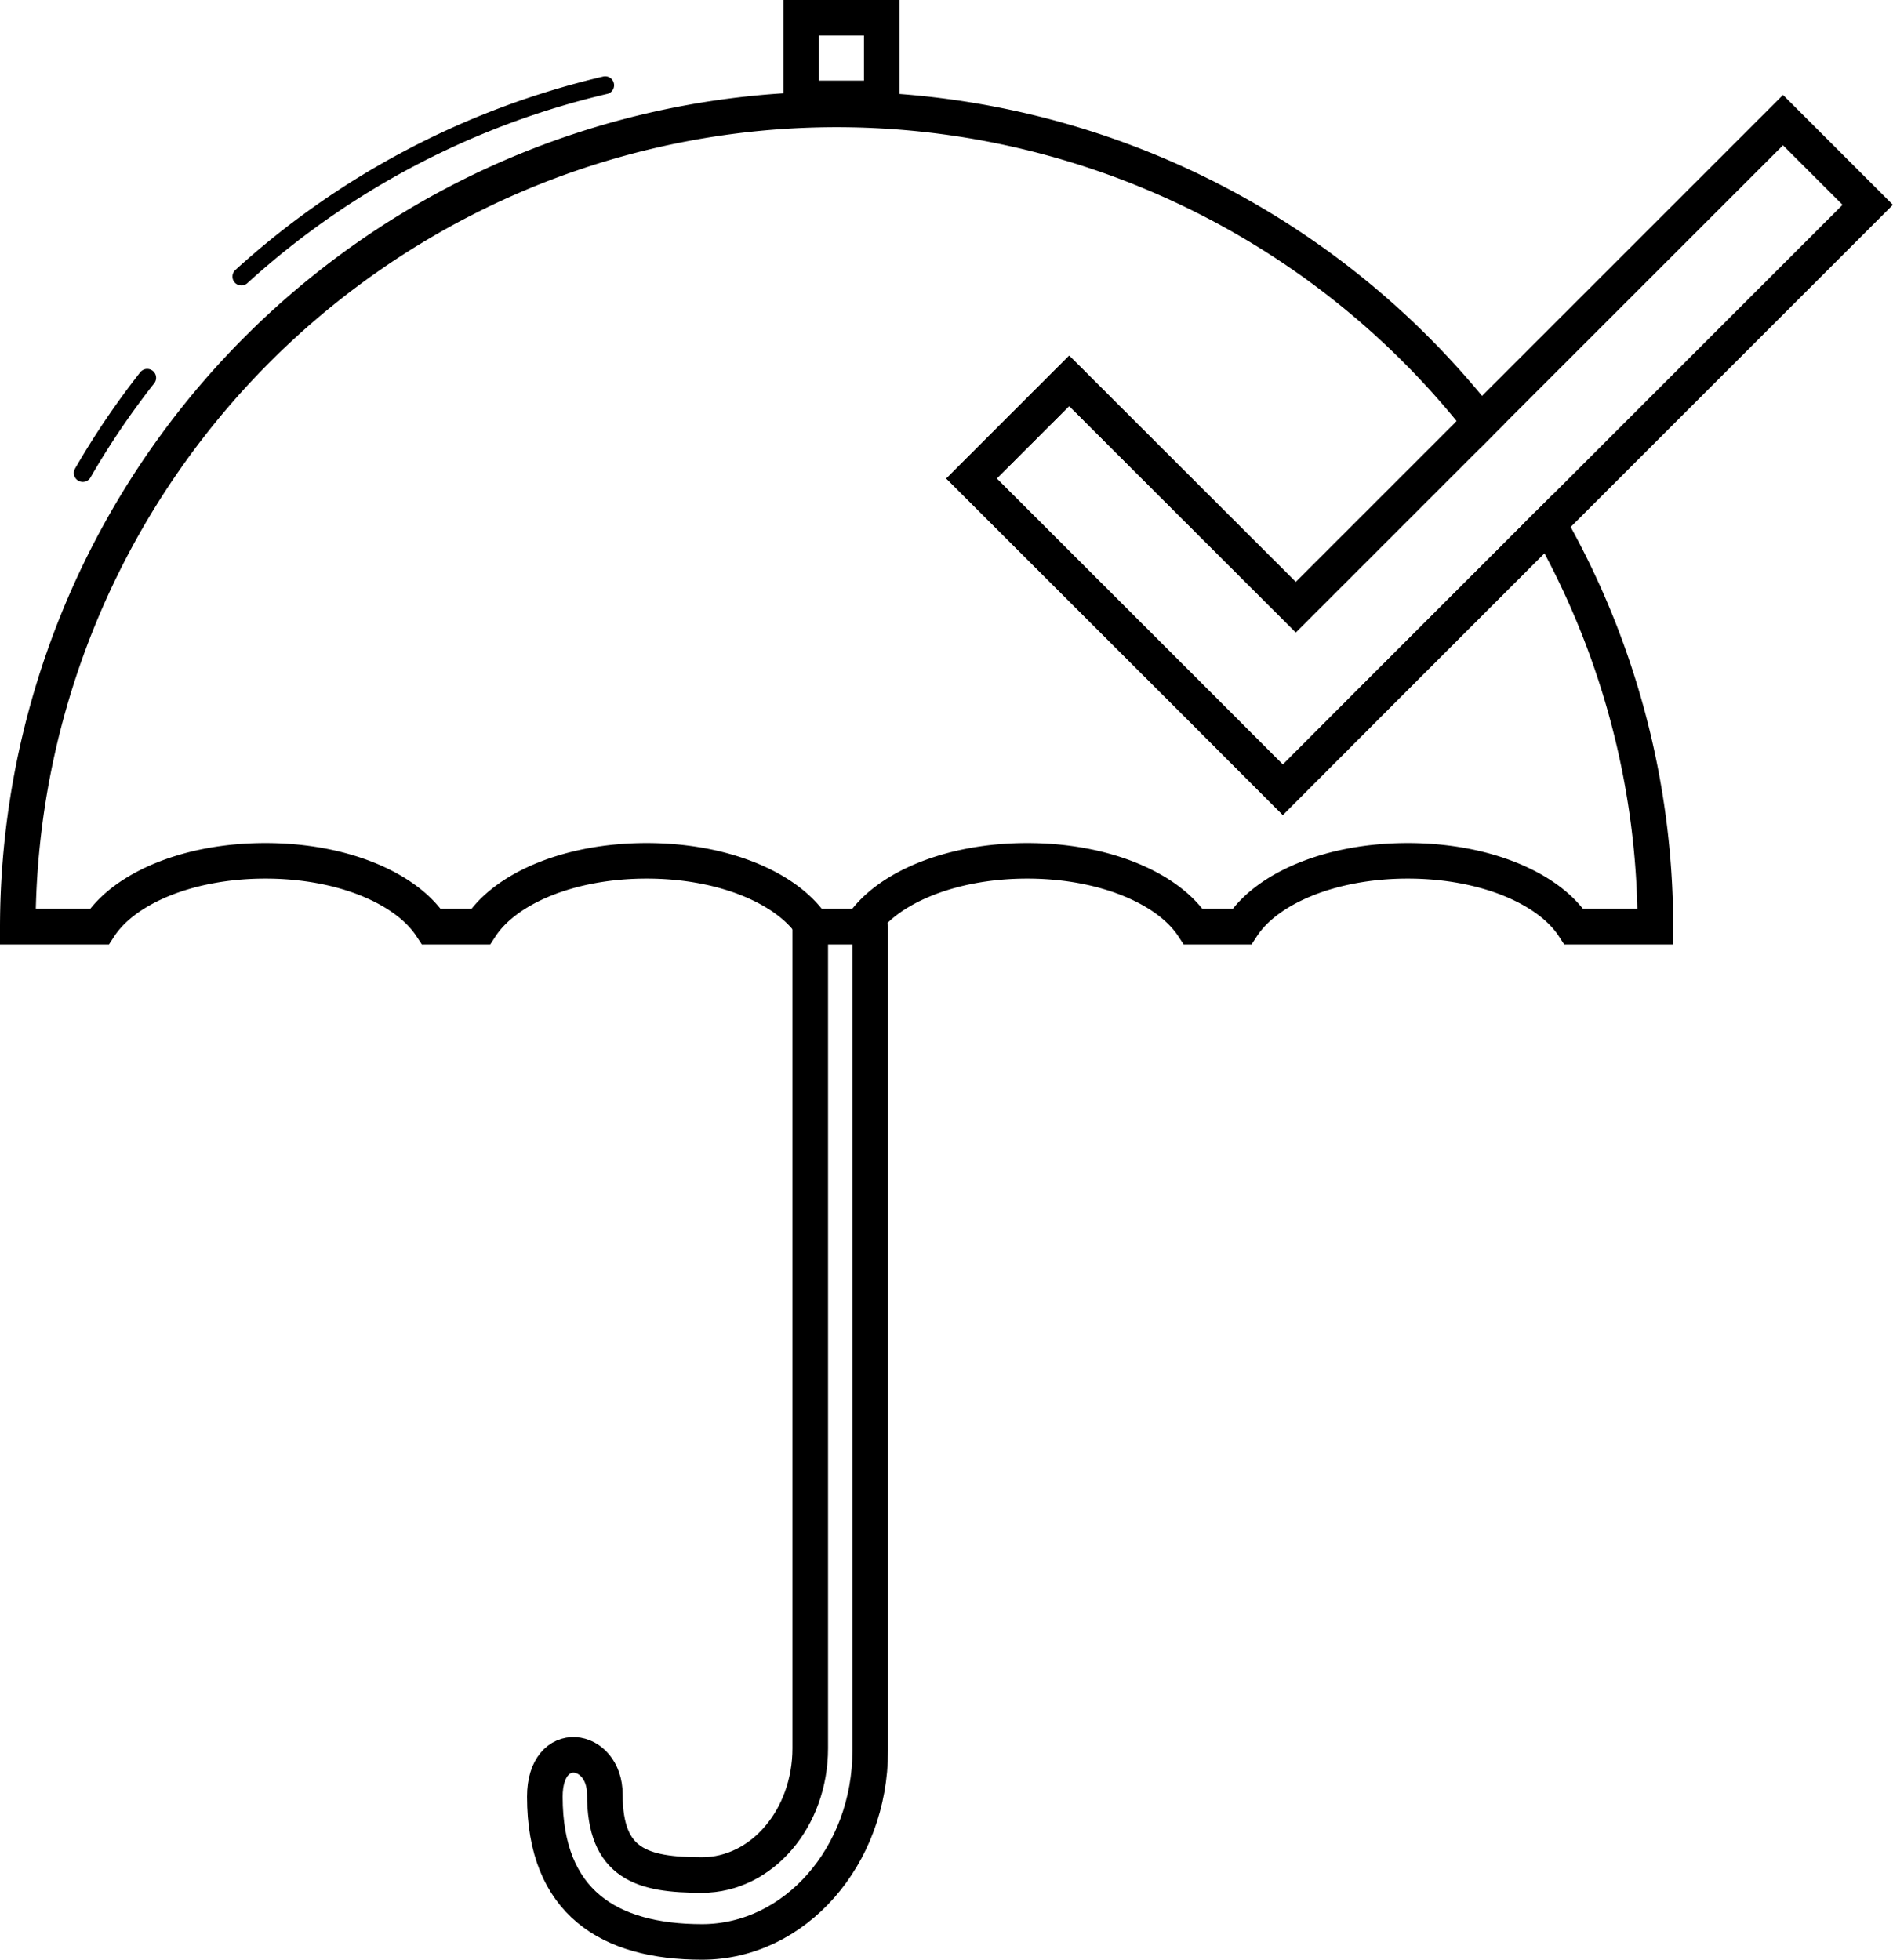 <svg id="reliability" xmlns="http://www.w3.org/2000/svg" viewBox="0 0 106.35 110.12"><defs><style>.cls-1,.cls-2,.cls-3,.cls-4{fill:none;stroke:#000;stroke-miterlimit:10;}.cls-1,.cls-2{stroke-linecap:round;}.cls-2,.cls-3,.cls-4{stroke-width:2px;}.cls-3{stroke-linecap:square;}</style></defs><path class="cls-1" d="M8.27,21.23a45.23,45.23,0,0,0-3.62,5.35"/><path class="cls-1" d="M34,4.79A45.92,45.92,0,0,0,13.56,15.54"/><path class="cls-2" d="M45.52,52.07V98.24c0,3.93-2.72,7.12-6.08,7.12s-5.46-.6-5.46-4.53c0-2.72-3.37-3.24-3.37.13,0,5.93,3.61,8.16,8.83,8.16s9.45-4.82,9.45-10.75V52.07"/><rect class="cls-3" x="45.01" y="1" width="4.53" height="4.53"/><path class="cls-4" d="M77.56,38.88l-5.49,5.5-4.76-4.77L54.58,26.89l5.49-5.49L72.8,34.12,83.18,23.74A46,46,0,0,0,1,52.07H5.58c1.41-2.16,5-3.7,9.33-3.7s7.92,1.54,9.33,3.7H27c1.41-2.16,5-3.7,9.33-3.7s7.92,1.54,9.33,3.7h2.73c1.4-2.16,5-3.7,9.32-3.7s7.92,1.54,9.33,3.7h2.73c1.4-2.16,5-3.7,9.32-3.7s7.93,1.54,9.33,3.7H93a45.71,45.71,0,0,0-6-22.63Z"/><path class="cls-3" d="M87,29.44l17.93-17.93-4.76-4.76-17,17"/><path class="cls-4" d="M83.18,23.74,72.8,34.12,60.07,21.4l-5.49,5.49L67.31,39.61l4.76,4.77,5.49-5.5L87,29.44"/></svg>